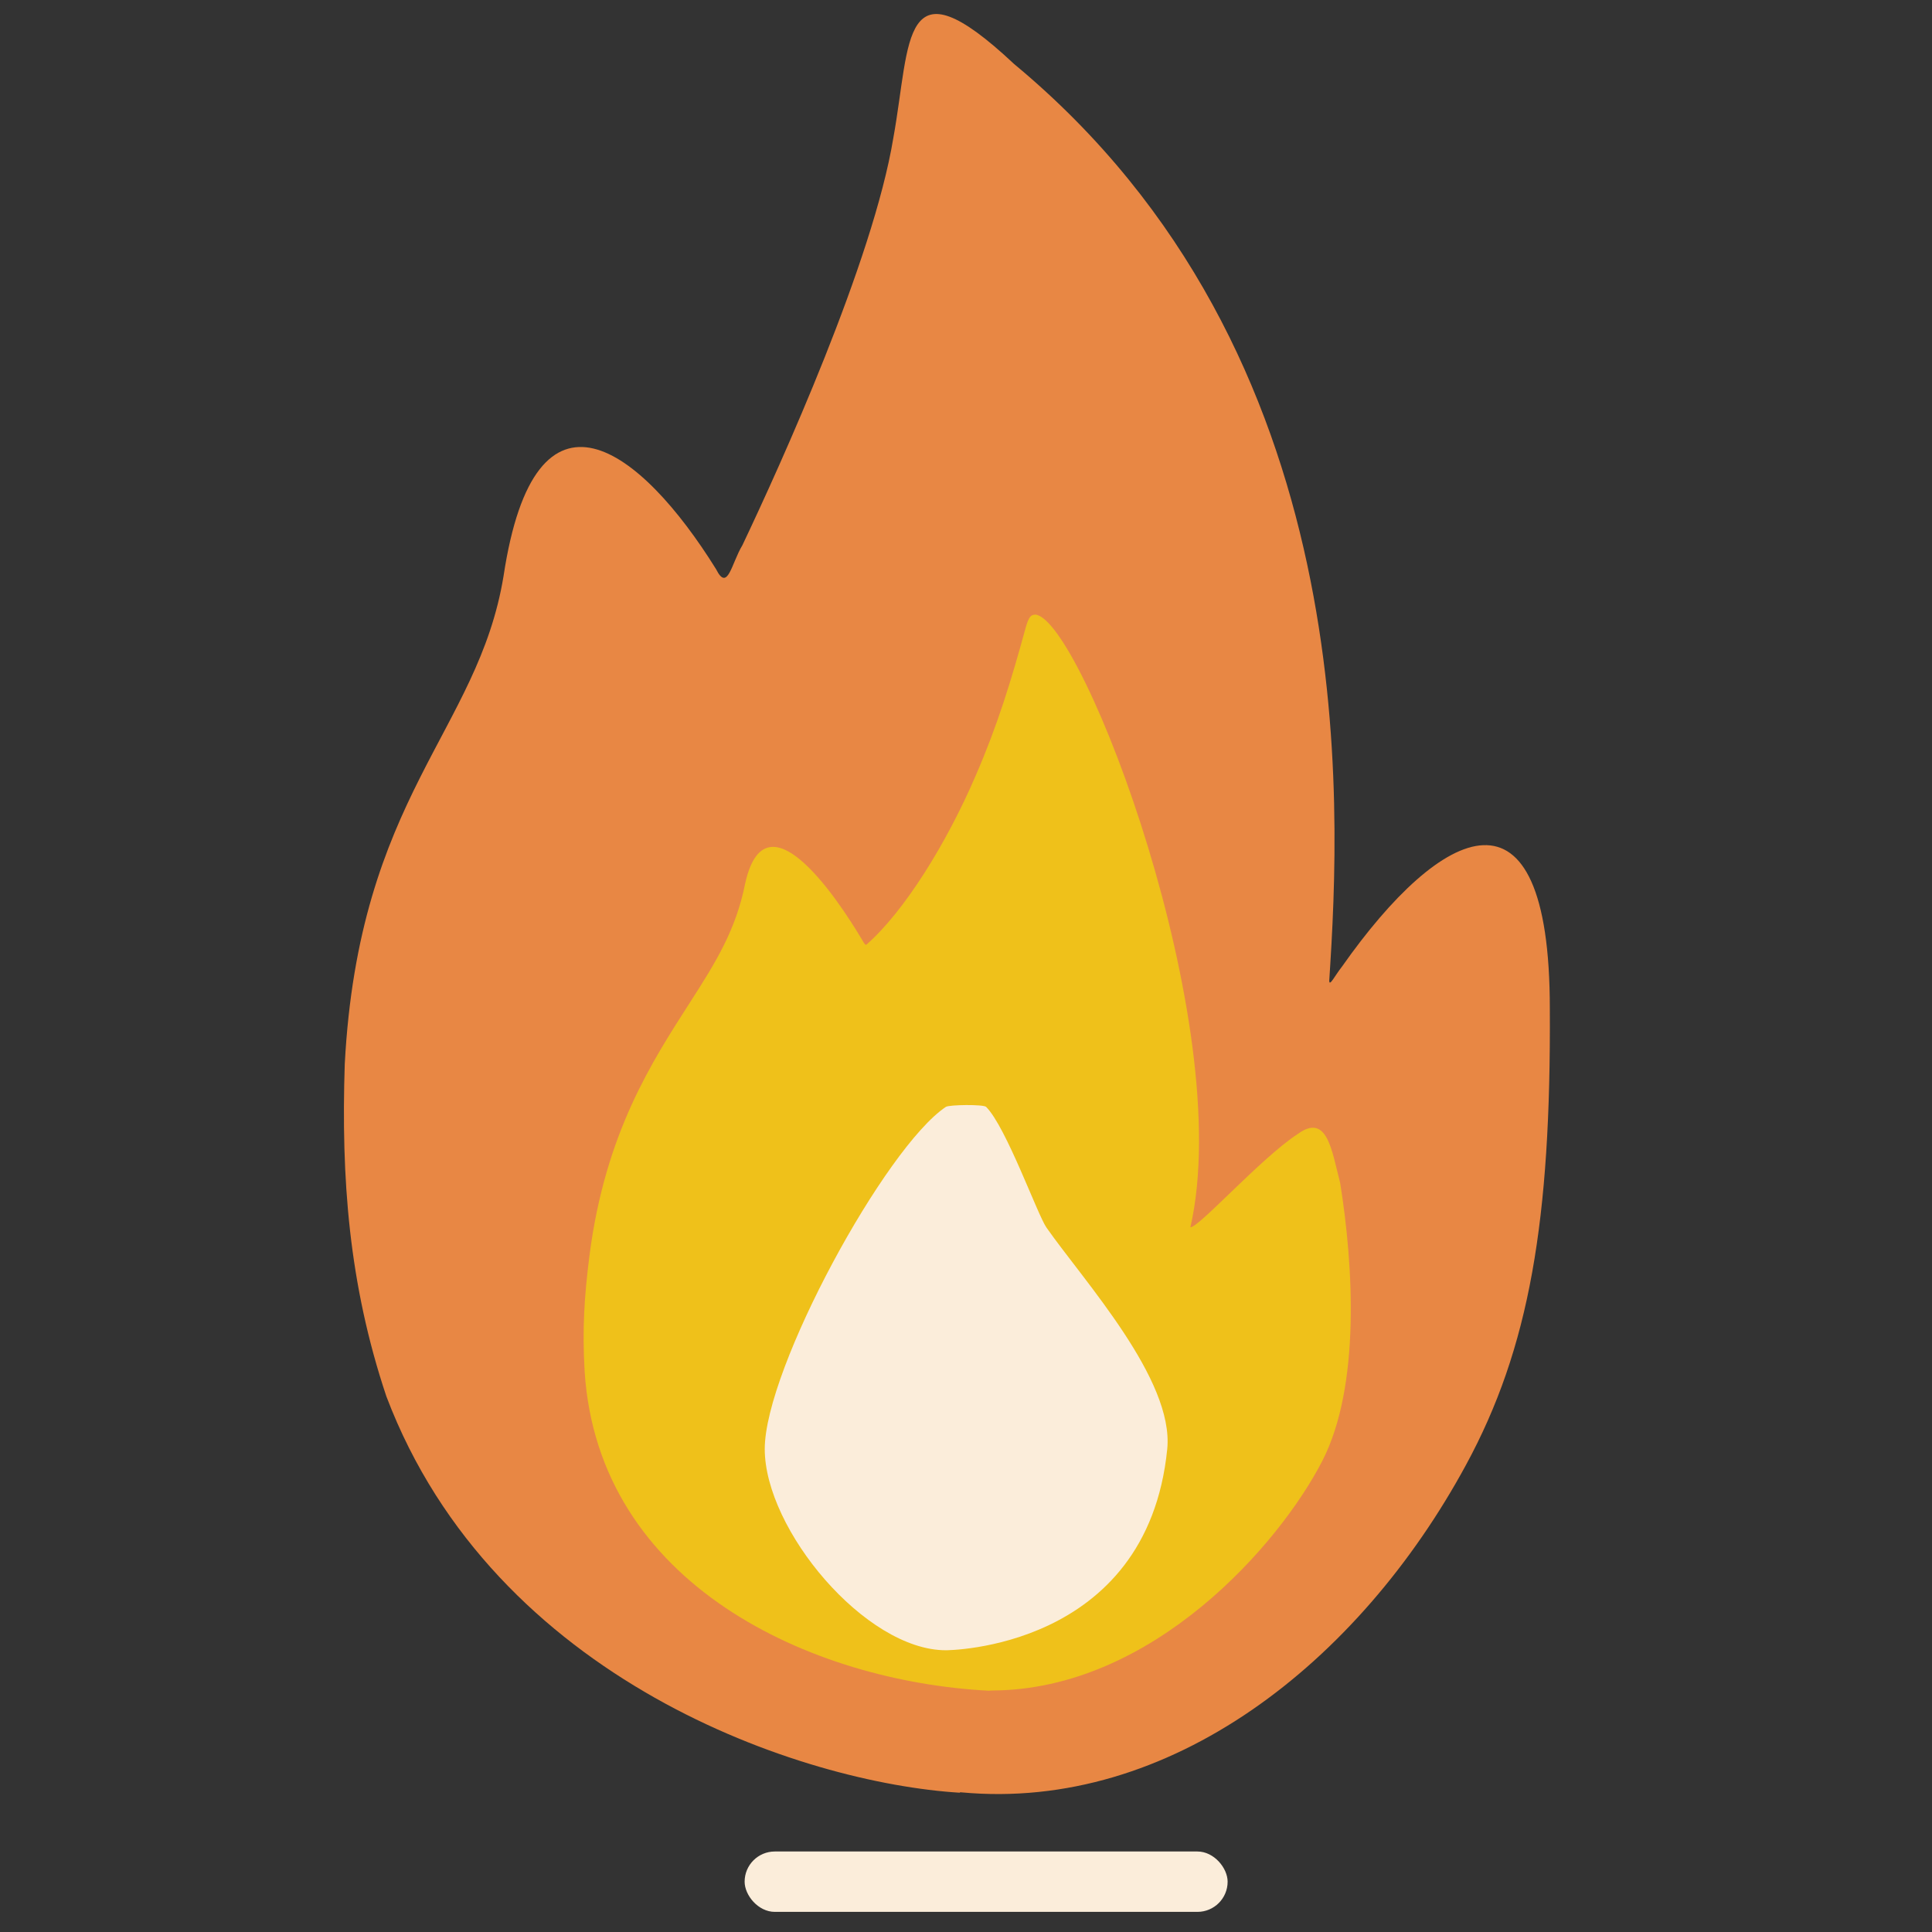 <?xml version="1.0" encoding="UTF-8"?><svg id="StreakFlame" xmlns="http://www.w3.org/2000/svg" viewBox="0 0 96 96"><rect x="0" y="0" width="96" height="96" fill="#333333" stroke="none"/><defs><style>.cls-1{fill:#fbedda;}.cls-2{fill:#efc11a;}.cls-3{fill:#e88744;}</style></defs><path id="GrosseFlamme" class="cls-3" d="M47.7,89.08c-7.83-.48-23.14-5.56-28.5-19.69-1.88-5.61-2.25-10.89-2.07-16.5.7-13.33,6.62-16.53,7.89-24.26,1.58-10.46,6.84-6.33,10.56-.35.58,1.16.76-.28,1.31-1.19,1.9-4,6.49-14.11,7.5-20.24.88-4.86.35-8.97,6-3.67,17.37,14.41,16.24,36.68,15.66,45.54,0,.34.27-.23.64-.7,4.93-7.01,10.32-9.75,10.32,2.09.06,10.54-1.01,16.87-4.17,22.69-5.32,9.81-14.7,17.23-25.08,16.26h-.07Z"/><path id="MittlereFlamme" class="cls-2" d="M49.12,84.01c-8.79-.46-19.39-5.24-20.07-15.87-.12-2.1-.02-3.69.24-5.75.79-6.13,3.13-9.67,5.04-12.65,1.24-1.93,2.24-3.55,2.69-5.81,1.12-5.14,5.35,1.97,5.9,2.91.05.06.07.12.13.1,1.88-1.64,4-5.06,5.44-8.42,1.08-2.49,1.76-4.71,2.48-7.35.17-.59.28-.62.49-.63,2.33.3,10,20.36,7.69,30.44.4.04,3.53-3.46,5.33-4.63,1.47-1.07,1.69.81,2.11,2.42.66,4.1,1.02,10.1-.88,13.81-2.11,4.12-8.42,11.4-16.43,11.42"/><path id="Kleine_Flamme" class="cls-1" d="M47,82c-4,0-9-6-9-10s6-15,9-17c.17-.11,1.87-.13,2,0,1,1,2.56,5.38,3,6,1.88,2.68,6.34,7.55,6,11-1,10-11,10-11,10"/><rect class="cls-1" x="37" y="92" width="24" height="3" rx="1.5" ry="1.5"/></svg>